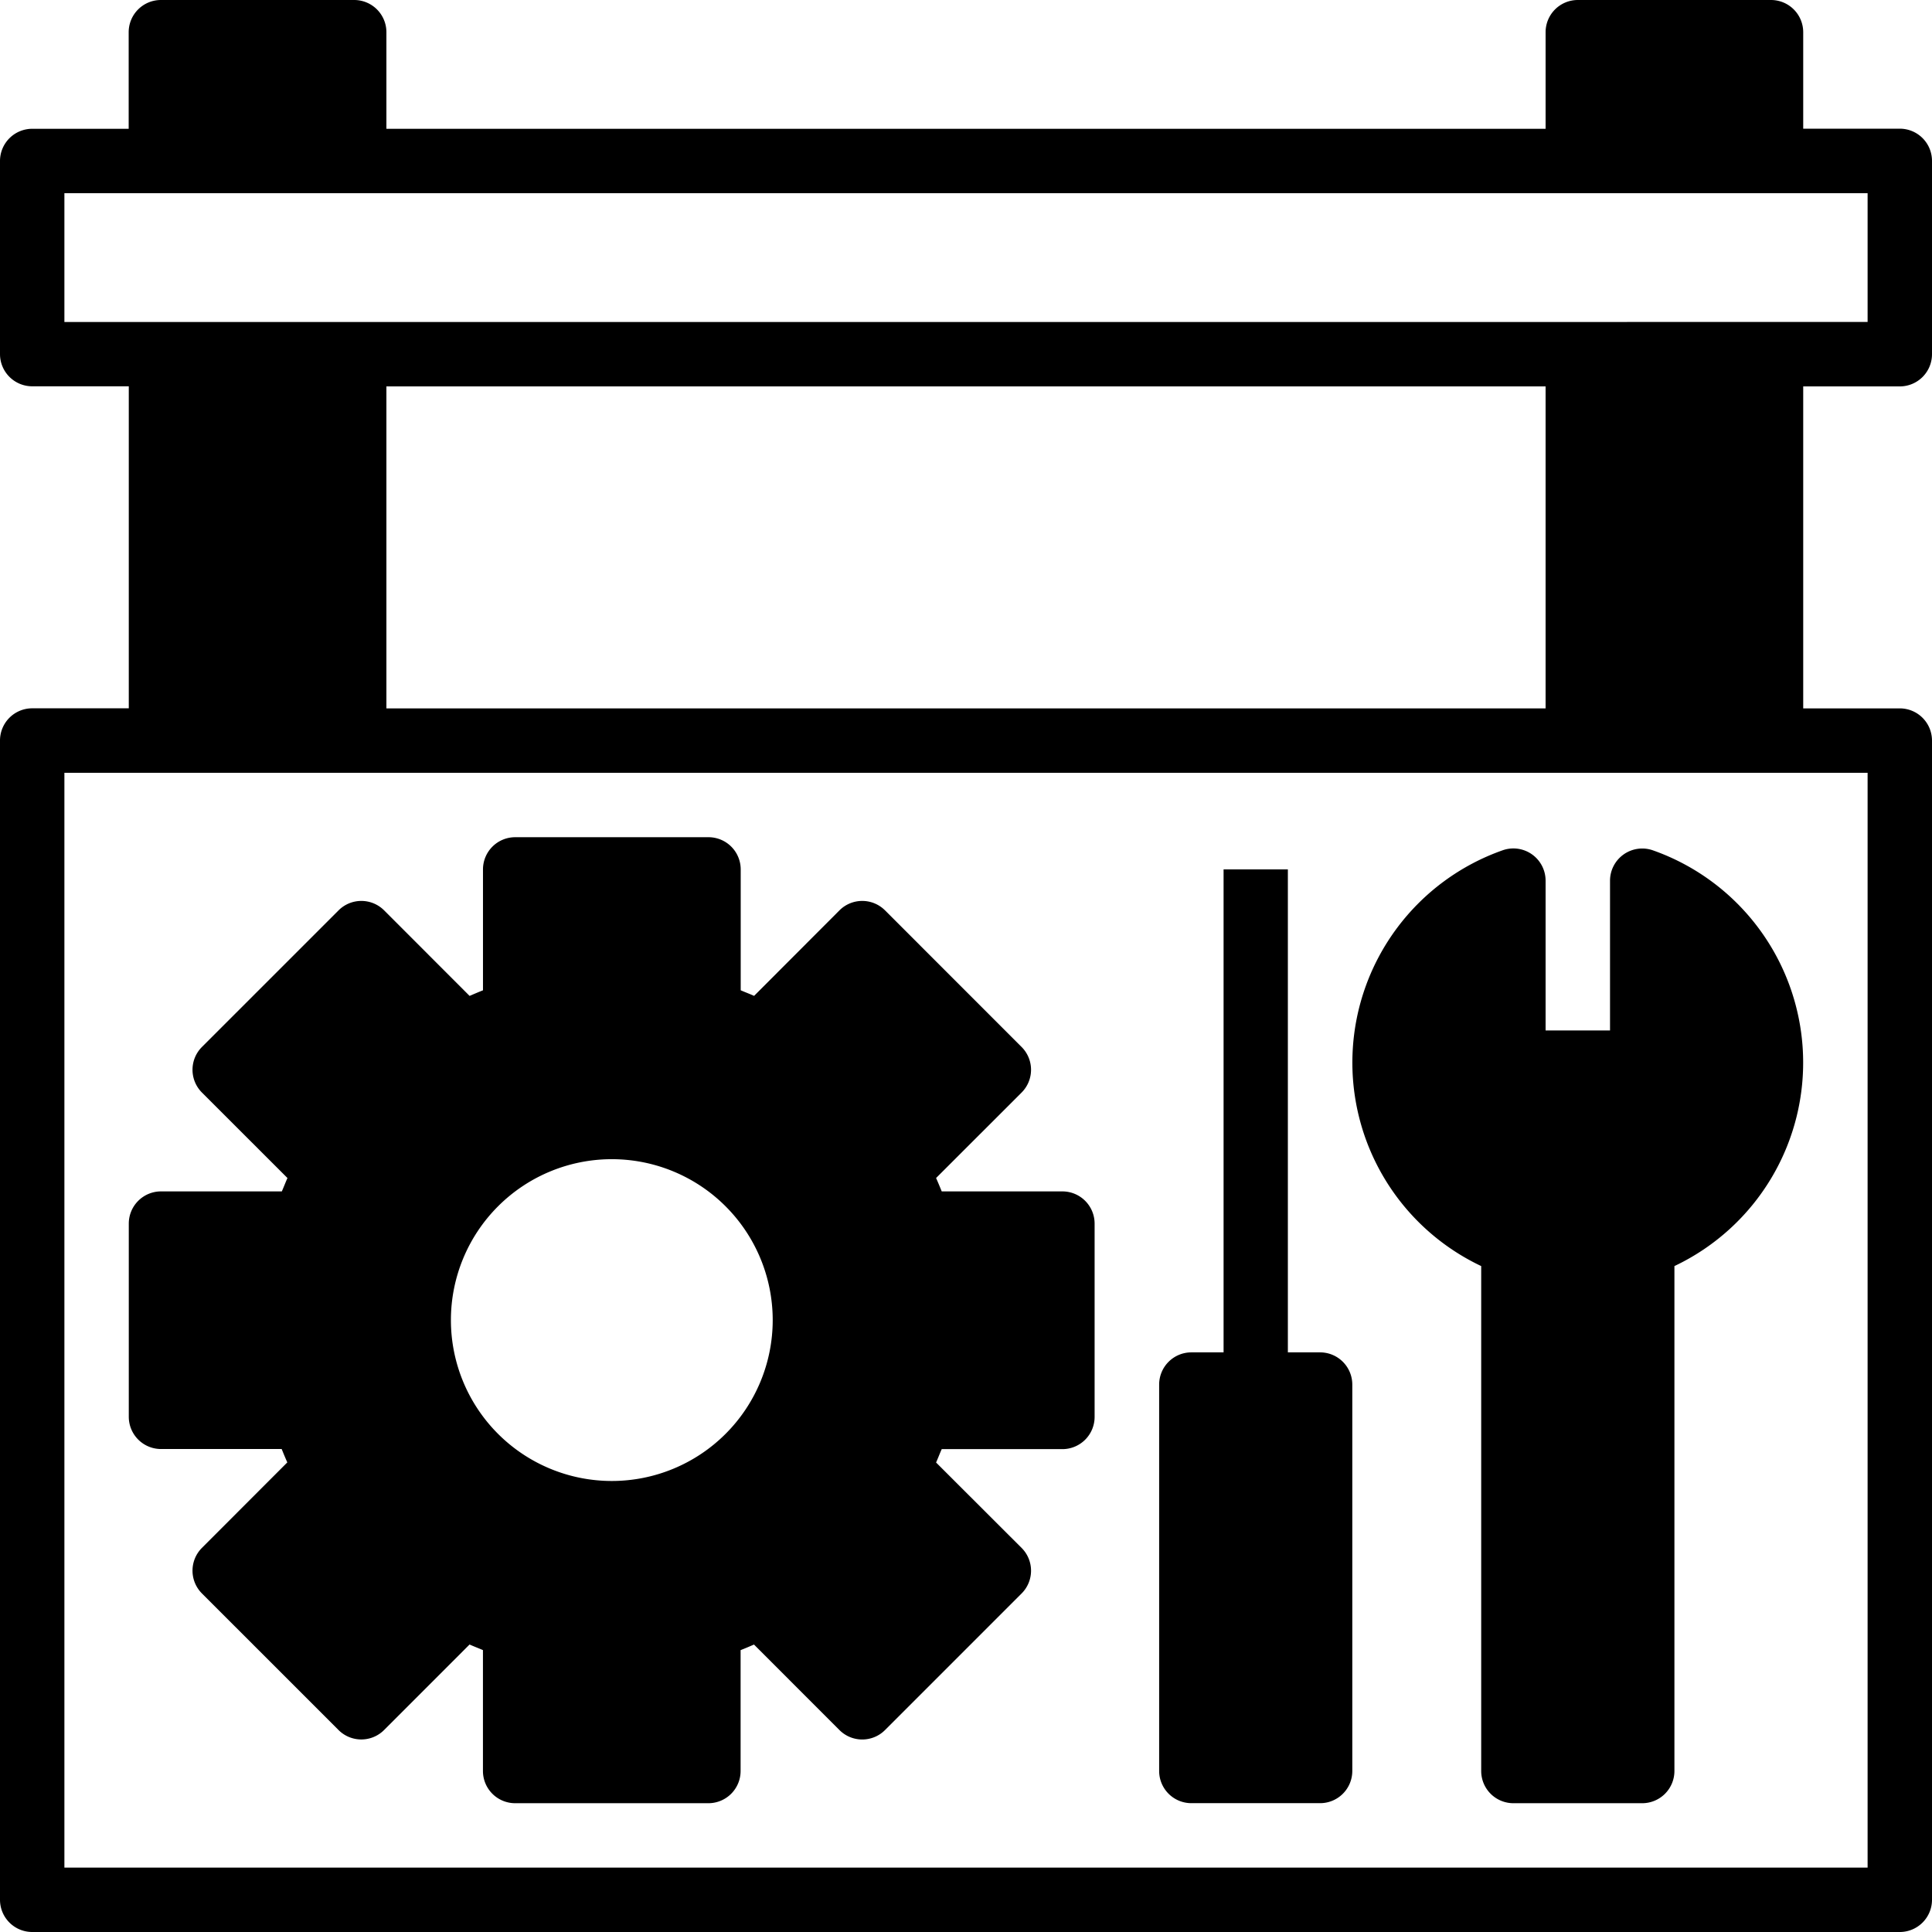 <svg xmlns="http://www.w3.org/2000/svg" width="52.834" height="52.834" viewBox="0 0 52.834 52.834"><defs><style></style></defs><g transform="translate(-2 -2)"><g class="a" transform="translate(6.403 2.881)"><path class="b" d="M51,13h5.283V23.567H51Z" transform="translate(-12.255 -4.194)"/><path class="b" d="M51,3h5.283V6.522H51Z" transform="translate(-12.255 -3)"/><path class="b" d="M52.044,29.35v4.975H48.522V29.35a5.275,5.275,0,0,0,0,9.95V53.7h3.522V39.3a5.275,5.275,0,0,0,0-9.95Z" transform="translate(-11.539 -6.147)"/><path class="b" d="M39,45V55.567h3.522V45H39Z" transform="translate(-10.822 -8.016)"/><path class="b" d="M27.13,37.26l2.783-2.783-3.734-3.734L23.4,33.526a9.218,9.218,0,0,0-1.427-.6V29H16.686v3.927a9.218,9.218,0,0,0-1.427.6l-2.783-2.783L8.744,34.477l2.783,2.783a9.218,9.218,0,0,0-.6,1.427H7V43.97h3.927a9.218,9.218,0,0,0,.6,1.427L8.744,48.179l3.734,3.734L15.26,49.13a9.219,9.219,0,0,0,1.427.6v3.927H21.97V49.728a9.218,9.218,0,0,0,1.427-.6l2.783,2.783,3.734-3.734L27.13,45.4a9.218,9.218,0,0,0,.6-1.427h3.927V38.686H27.728A9.218,9.218,0,0,0,27.13,37.26Zm-7.8,9.352a5.283,5.283,0,1,1,5.283-5.283A5.283,5.283,0,0,1,19.328,46.611Z" transform="translate(-7 -6.105)"/><path class="b" d="M7,13h5.283V23.567H7Z" transform="translate(-7 -4.194)"/><path class="b" d="M7,3h5.283V6.522H7Z" transform="translate(-7 -3)"/></g><path class="b" d="M53.953,12.567a.881.881,0,0,0,.881-.881V6.4a.881.881,0,0,0-.881-.881H51.312V2.881A.881.881,0,0,0,50.431,2H45.148a.881.881,0,0,0-.881.881V5.522h-31.7V2.881A.881.881,0,0,0,11.686,2H6.4a.881.881,0,0,0-.881.881V5.522H2.881A.881.881,0,0,0,2,6.4v5.283a.881.881,0,0,0,.881.881H5.522v8.806H2.881A.881.881,0,0,0,2,22.253v31.7a.881.881,0,0,0,.881.881H53.953a.881.881,0,0,0,.881-.881v-31.7a.881.881,0,0,0-.881-.881H51.312V12.567ZM46.028,3.761H49.55V5.522H46.028Zm-38.745,0h3.522V5.522H7.283ZM3.761,7.283H53.073v3.522H3.761Zm8.806,14.089V12.567h31.7v8.806ZM7.283,12.567h3.522v8.806H7.283ZM53.073,53.073H3.761V23.134H53.073Zm-3.522-31.7H46.028V12.567H49.55Z"/><path class="b" d="M8,33.737a.881.881,0,0,0,0,1.245l2.339,2.338c-.054.122-.1.244-.154.366h-3.3A.881.881,0,0,0,6,38.567V43.85a.881.881,0,0,0,.881.881h3.3c.049.122.1.244.154.366L8,47.435A.881.881,0,0,0,8,48.68l3.736,3.736a.881.881,0,0,0,1.245,0l2.338-2.339c.122.055.244.1.366.153v3.306a.881.881,0,0,0,.881.881H21.85a.881.881,0,0,0,.881-.881V50.231c.122-.048.244-.1.366-.153l2.338,2.339a.881.881,0,0,0,1.245,0l3.736-3.736a.881.881,0,0,0,0-1.245L28.077,45.1c.054-.122.1-.244.154-.366h3.3a.881.881,0,0,0,.881-.881V38.567a.881.881,0,0,0-.881-.881h-3.3c-.049-.122-.1-.244-.154-.366l2.339-2.338a.881.881,0,0,0,0-1.245L26.68,30a.881.881,0,0,0-1.245,0L23.1,32.339c-.122-.055-.244-.1-.366-.153V28.881A.881.881,0,0,0,21.85,28H16.567a.881.881,0,0,0-.881.881v3.306c-.122.048-.244.1-.366.153L12.982,30a.881.881,0,0,0-1.245,0Zm6.516.29a.881.881,0,0,0,1.03.158,7.994,7.994,0,0,1,1.284-.537.881.881,0,0,0,.616-.84V29.761H20.97v3.046a.881.881,0,0,0,.616.84,7.993,7.993,0,0,1,1.284.537.881.881,0,0,0,1.03-.158l2.157-2.157,2.49,2.49L26.39,36.517a.881.881,0,0,0-.158,1.03,7.883,7.883,0,0,1,.537,1.285.881.881,0,0,0,.84.616h3.046V42.97H27.61a.881.881,0,0,0-.84.616,7.883,7.883,0,0,1-.537,1.285.881.881,0,0,0,.158,1.03l2.157,2.157-2.49,2.49L23.9,48.392a.881.881,0,0,0-1.03-.158,7.994,7.994,0,0,1-1.284.537.881.881,0,0,0-.616.84v3.044H17.447V49.61a.881.881,0,0,0-.616-.84,7.994,7.994,0,0,1-1.284-.537.881.881,0,0,0-1.03.158l-2.157,2.157-2.49-2.49L12.027,45.9a.881.881,0,0,0,.158-1.03,7.883,7.883,0,0,1-.537-1.285.881.881,0,0,0-.84-.616H7.761V39.447h3.046a.881.881,0,0,0,.84-.616,7.883,7.883,0,0,1,.537-1.285.881.881,0,0,0-.158-1.03L9.869,34.359l2.49-2.49Z" transform="translate(-0.478 -3.105)"/><path class="b" d="M20.164,48.328A6.164,6.164,0,1,0,14,42.164,6.164,6.164,0,0,0,20.164,48.328Zm0-10.567a4.4,4.4,0,1,1-4.4,4.4,4.4,4.4,0,0,1,4.4-4.4Z" transform="translate(-1.433 -4.061)"/><path class="b" d="M47.522,39.77V53.578a.881.881,0,0,0,.881.881h3.522a.881.881,0,0,0,.881-.881V39.77A6.156,6.156,0,0,0,52.215,28.4a.881.881,0,0,0-1.17.832v4.095H49.283V29.23a.881.881,0,0,0-1.17-.832,6.156,6.156,0,0,0-.591,11.372Zm0-9.087v3.522a.881.881,0,0,0,.881.881h3.522a.881.881,0,0,0,.881-.881V30.683a4.4,4.4,0,0,1-1.173,7.668.881.881,0,0,0-.588.829V52.7H49.283V39.181a.881.881,0,0,0-.588-.83,4.4,4.4,0,0,1-1.173-7.667Z" transform="translate(-5.016 -3.147)"/><path class="b" d="M38.881,54.536H42.4a.881.881,0,0,0,.881-.881V43.089a.881.881,0,0,0-.881-.881h-.881V29H39.761V42.208h-.881a.881.881,0,0,0-.881.881V53.656A.881.881,0,0,0,38.881,54.536Zm.881-10.567h1.761v8.806H39.761Z" transform="translate(-4.3 -3.225)"/></g></svg>